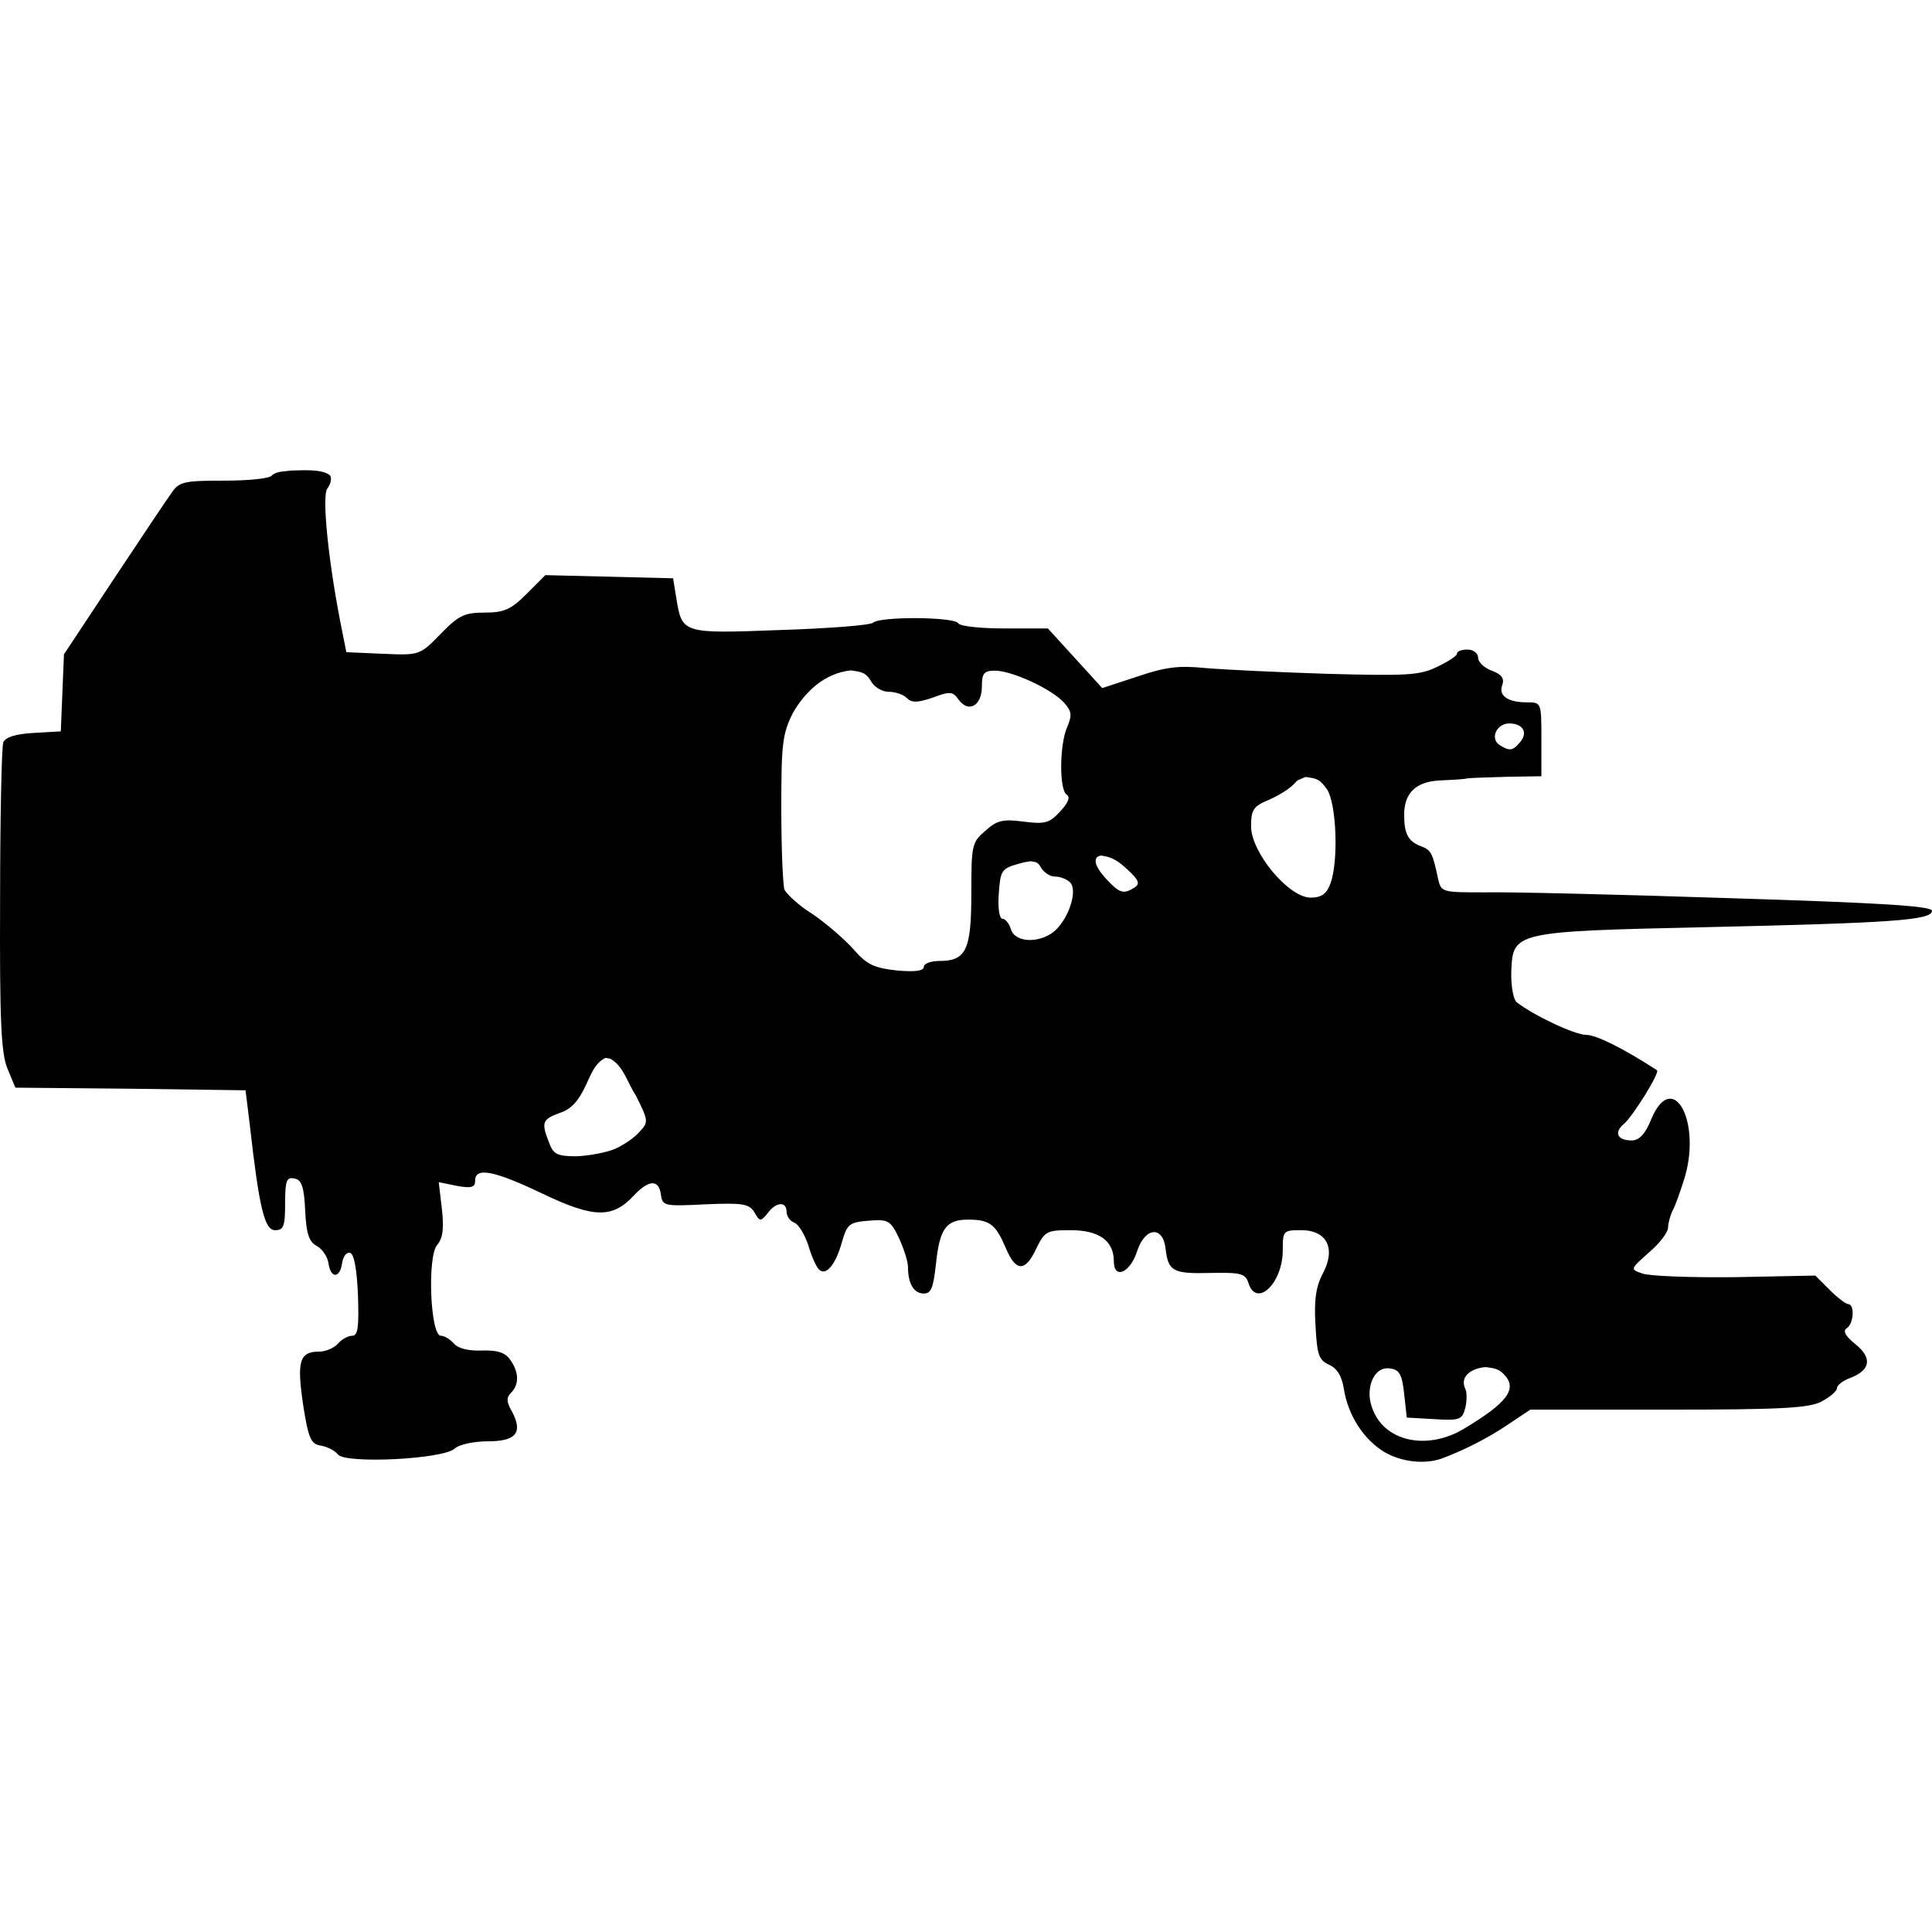 <?xml version="1.0" encoding="UTF-8"?>
<!DOCTYPE svg PUBLIC "-//W3C//DTD SVG 1.1//EN" "http://www.w3.org/Graphics/SVG/1.1/DTD/svg11.dtd">
<svg version="1.1" xmlns="http://www.w3.org/2000/svg" xmlns:xlink="http://www.w3.org/1999/xlink" x="0" y="0" width="500" height="500" viewBox="0, 0, 500, 500">
  <g id="layer102">
    <path d="M75.322,121.775 C73.886,122.029 71.616,121.875 70.376,123.024 C69.966,123.843 64.366,124.39 58.081,124.39 C47.699,124.39 46.334,124.663 44.421,127.532 C43.192,129.171 36.498,139.28 29.395,149.935 L16.554,169.333 L15.734,189.278 L8.63,189.687 C3.986,189.96 1.39,190.78 0.844,192.146 C0.434,193.239 0.024,211.545 0.024,232.854 C-0.112,264.411 0.297,272.607 1.936,276.569 L3.986,281.486 L33.766,281.759 L63.546,282.169 L64.638,291.049 C67.097,312.769 68.464,318.369 71.195,318.369 C73.382,318.369 73.791,317.413 73.791,311.403 C73.791,305.529 74.201,304.572 76.113,304.983 C78.026,305.255 78.709,307.031 78.982,313.315 C79.255,319.189 79.939,321.375 81.988,322.468 C83.353,323.15 84.72,325.2 84.993,326.839 C85.54,330.937 87.998,330.937 88.545,326.839 C88.818,325.063 89.774,323.97 90.593,324.244 C91.686,324.517 92.369,328.752 92.643,335.172 C92.916,343.505 92.643,345.691 91.14,345.691 C90.047,345.691 88.408,346.647 87.451,347.74 C86.496,348.833 84.31,349.789 82.67,349.789 C77.48,349.789 76.796,352.248 78.435,363.45 C79.802,372.329 80.485,373.695 82.944,374.105 C84.583,374.378 86.632,375.334 87.451,376.427 C89.501,378.886 114.5,377.656 117.641,374.924 C118.735,373.831 122.696,373.012 126.248,373.012 C133.488,373.012 135.4,370.826 132.532,365.361 C131.029,362.767 131.029,361.674 132.258,360.444 C134.444,358.258 134.308,354.98 131.985,351.838 C130.756,350.062 128.707,349.379 124.745,349.516 C121.193,349.652 118.598,348.97 117.505,347.74 C116.549,346.647 115.046,345.691 114.09,345.691 C111.358,345.691 110.538,325.2 113.134,322.195 C114.636,320.419 114.91,317.96 114.363,312.905 L113.543,305.939 L118.188,306.894 C122.013,307.578 122.969,307.305 122.969,305.529 C122.969,301.977 127.887,302.933 140.455,308.944 C153.569,315.228 158.487,315.364 163.951,309.49 C167.912,305.255 170.508,305.119 171.055,309.217 C171.464,312.086 171.874,312.223 182.529,311.676 C192.229,311.266 193.868,311.54 195.234,313.725 C196.599,316.184 196.873,316.184 198.649,313.999 C200.834,310.993 203.567,310.856 203.567,313.588 C203.567,314.818 204.522,316.047 205.615,316.457 C206.709,316.867 208.211,319.463 209.167,322.195 C209.987,325.063 211.216,327.796 211.899,328.479 C213.675,330.39 216.271,327.385 217.91,321.375 C219.276,316.73 219.823,316.321 224.876,315.91 C229.931,315.501 230.478,315.91 232.663,320.419 C233.893,323.15 234.986,326.429 234.986,327.932 C234.986,332.167 236.488,334.762 239.084,334.762 C240.997,334.762 241.543,333.26 242.226,327.113 C243.182,317.96 244.821,315.638 250.559,315.638 C256.16,315.638 257.662,316.867 260.258,322.878 C262.853,329.161 265.312,329.298 268.181,323.15 C270.366,318.643 270.913,318.369 277.06,318.369 C284.437,318.369 288.261,321.102 288.262,326.429 C288.261,331.21 292.496,329.435 294.272,323.834 C296.322,317.55 300.966,317.14 301.649,323.15 C302.332,329.025 303.562,329.708 313.397,329.435 C321.184,329.298 322.277,329.571 323.096,332.03 C325.145,338.587 331.976,332.167 331.976,323.561 C331.976,318.506 332.112,318.369 336.757,318.369 C343.451,318.369 345.773,323.15 342.358,329.571 C340.581,332.849 340.035,336.538 340.445,342.959 C340.855,350.609 341.264,351.975 343.997,353.204 C346.045,354.16 347.275,356.073 347.821,359.625 C348.915,366.318 352.876,372.466 358.204,375.744 C362.575,378.34 368.586,379.023 372.957,377.52 C378.558,375.471 385.115,372.192 390.306,368.64 L396.043,364.815 L431.697,364.815 C460.931,364.815 468.034,364.406 471.313,362.767 C473.636,361.537 475.411,360.034 475.411,359.215 C475.411,358.532 476.914,357.302 478.826,356.619 C484.154,354.57 484.564,351.428 480.193,347.876 C477.597,345.827 476.914,344.461 477.87,343.778 C479.783,342.685 480.056,337.495 478.28,337.495 C477.734,337.495 475.548,335.855 473.499,333.806 L469.81,330.118 L449.046,330.527 C437.572,330.664 426.779,330.255 425.003,329.571 C421.862,328.479 421.862,328.479 426.779,324.107 C429.512,321.785 431.697,318.916 431.697,317.686 C431.697,316.593 432.243,314.545 432.927,313.179 C433.61,311.949 434.839,308.398 435.796,305.392 C440.577,290.503 432.927,276.295 427.326,289.683 C425.823,293.508 424.184,295.147 422.272,295.147 C418.583,295.147 417.627,293.097 420.222,290.912 C422.545,288.999 429.649,277.524 428.829,276.978 C420.222,271.377 413.119,267.825 410.523,267.825 C407.518,267.825 396.863,262.772 392.491,259.356 C391.672,258.673 390.989,255.121 391.126,251.297 C391.536,241.187 391.808,241.051 441.259,239.958 C489.208,238.865 500,238.182 500,235.723 C500,234.494 487.296,233.674 447.681,232.445 C418.993,231.489 390.443,230.806 384.295,230.942 C373.094,230.942 372.957,230.942 372.137,227.254 C370.771,220.833 370.362,220.014 367.903,219.057 C364.488,217.828 363.395,215.915 363.395,210.861 C363.395,205.26 366.4,202.255 372.684,201.982 C375.416,201.846 378.694,201.709 379.787,201.435 C380.881,201.299 385.662,201.162 390.306,201.026 L398.912,200.889 L398.912,191.326 C398.912,181.764 398.912,181.764 395.087,181.764 C390.169,181.764 387.71,179.988 388.803,177.256 C389.35,175.617 388.667,174.524 386.071,173.568 C384.159,172.885 382.52,171.382 382.52,170.152 C382.52,169.06 381.29,168.104 379.787,168.104 C378.285,168.104 377.055,168.513 377.055,169.197 C377.055,169.743 374.733,171.245 371.865,172.611 C367.356,174.798 363.941,174.934 343.587,174.387 C330.746,173.978 316.539,173.295 311.894,172.885 C305.064,172.202 301.649,172.611 294.409,175.07 L285.256,178.076 L278.29,170.426 L271.187,162.64 L259.984,162.64 C253.837,162.64 248.373,162.093 247.963,161.273 C246.87,159.634 227.882,159.498 225.97,161.137 C225.287,161.82 214.495,162.64 201.927,163.049 C176.519,164.005 176.519,164.005 175.016,154.716 L174.196,149.662 L141.137,148.843 L136.22,153.76 C132.258,157.722 130.482,158.541 125.428,158.541 C120.237,158.541 118.735,159.224 114.09,164.005 C108.625,169.606 108.625,169.606 99.063,169.197 L89.638,168.787 L88.681,164.005 C84.993,145.973 83.217,128.215 84.72,126.439 C85.54,125.347 85.949,123.843 85.403,123.024 C83.256,121.218 77.643,121.775 75.322,121.775 z M384.49,353.809 C386.292,354.026 387.721,354.159 389.077,355.527 C392.902,359.351 390.306,362.903 378.694,369.87 C369.406,375.334 358.614,373.148 355.335,364.952 C353.013,359.625 355.472,353.477 359.707,354.16 C362.166,354.434 362.848,355.663 363.395,360.717 L364.078,366.865 L371.182,367.274 C377.875,367.684 378.422,367.411 379.241,364.269 C379.651,362.356 379.651,360.308 379.241,359.488 C377.534,355.888 381.417,353.992 384.49,353.809 z M156.678,273.791 C157.139,273.884 157.652,273.844 158.065,274.073 C161.375,275.909 162.499,280.49 164.498,283.398 C167.776,289.956 167.912,290.366 165.59,292.824 C164.361,294.327 161.356,296.376 159.169,297.332 C156.847,298.289 152.476,299.108 149.198,299.245 C144.143,299.245 143.187,298.698 142.094,295.693 C140.045,290.503 140.318,289.683 144.826,288.043 C147.831,287.087 149.744,284.901 151.657,280.803 C152.87,278.206 153.938,275.093 156.678,273.791 z M220.272,173.49 C222.78,173.907 224.023,173.91 225.423,176.3 C226.243,177.803 228.292,179.032 229.931,179.032 C231.707,179.032 233.756,179.715 234.712,180.672 C235.942,181.901 237.445,181.901 241.406,180.535 C245.778,178.896 246.597,178.896 248.1,181.081 C250.696,184.633 254.11,182.584 254.11,177.666 C254.11,174.251 254.657,173.568 257.525,173.568 C261.897,173.568 272.279,178.349 275.421,181.901 C277.333,184.086 277.47,185.043 276.24,188.048 C274.192,192.419 274.055,204.577 276.103,205.67 C277.06,206.353 276.377,207.856 274.328,210.041 C271.596,213.047 270.366,213.32 264.902,212.637 C259.712,211.954 258.072,212.227 255.066,214.959 C251.515,217.965 251.378,218.648 251.378,231.215 C251.378,245.969 250.013,248.701 243.045,248.701 C240.86,248.701 239.084,249.384 239.084,250.203 C239.084,251.297 236.762,251.569 232.117,251.16 C226.106,250.477 224.33,249.657 220.778,245.559 C218.456,242.963 213.675,238.865 210.26,236.543 C206.709,234.358 203.567,231.352 203.02,230.259 C202.61,229.03 202.2,219.604 202.2,209.221 C202.2,192.556 202.474,189.96 205.206,184.496 C208.484,178.81 213.52,174.179 220.272,173.49 z M266.728,222.884 C268.22,223.118 268.612,223.135 269.41,224.522 C270.093,225.751 271.733,226.844 272.962,226.844 C274.328,226.844 276.103,227.527 276.924,228.347 C278.973,230.395 276.65,237.636 272.962,240.914 C269.137,244.192 262.717,244.057 261.624,240.505 C261.214,239.002 260.121,237.772 259.438,237.772 C258.618,237.772 258.208,234.904 258.482,231.352 C258.892,225.342 259.165,224.795 263.536,223.566 C265.43,223.041 264.371,223.289 266.728,222.884 z M337.87,201.074 C340.959,201.516 341.48,201.612 343.451,204.304 C345.91,208.129 346.456,223.155 344.27,228.756 C343.314,231.352 341.947,232.308 339.216,232.308 C333.478,232.308 323.779,220.56 323.779,213.867 C323.779,209.632 324.325,208.675 328.287,207.036 C330.883,205.943 333.615,204.168 334.707,203.075 C336.24,201.494 335.258,202.262 337.87,201.074 z M284.891,221.406 C287.839,221.736 289.503,222.939 291.677,224.931 C294.818,227.801 295.092,228.756 293.589,229.712 C290.72,231.489 289.765,231.215 286.213,227.39 C285.318,226.355 282.558,223.321 283.922,221.839 C284.161,221.579 284.568,221.55 284.891,221.406 z M390.579,187.228 C394.131,187.228 395.497,189.551 393.448,192.01 C391.536,194.332 390.716,194.469 388.121,192.83 C385.525,191.19 387.301,187.228 390.579,187.228 z" fill="#000000"/>
  </g>
</svg>
